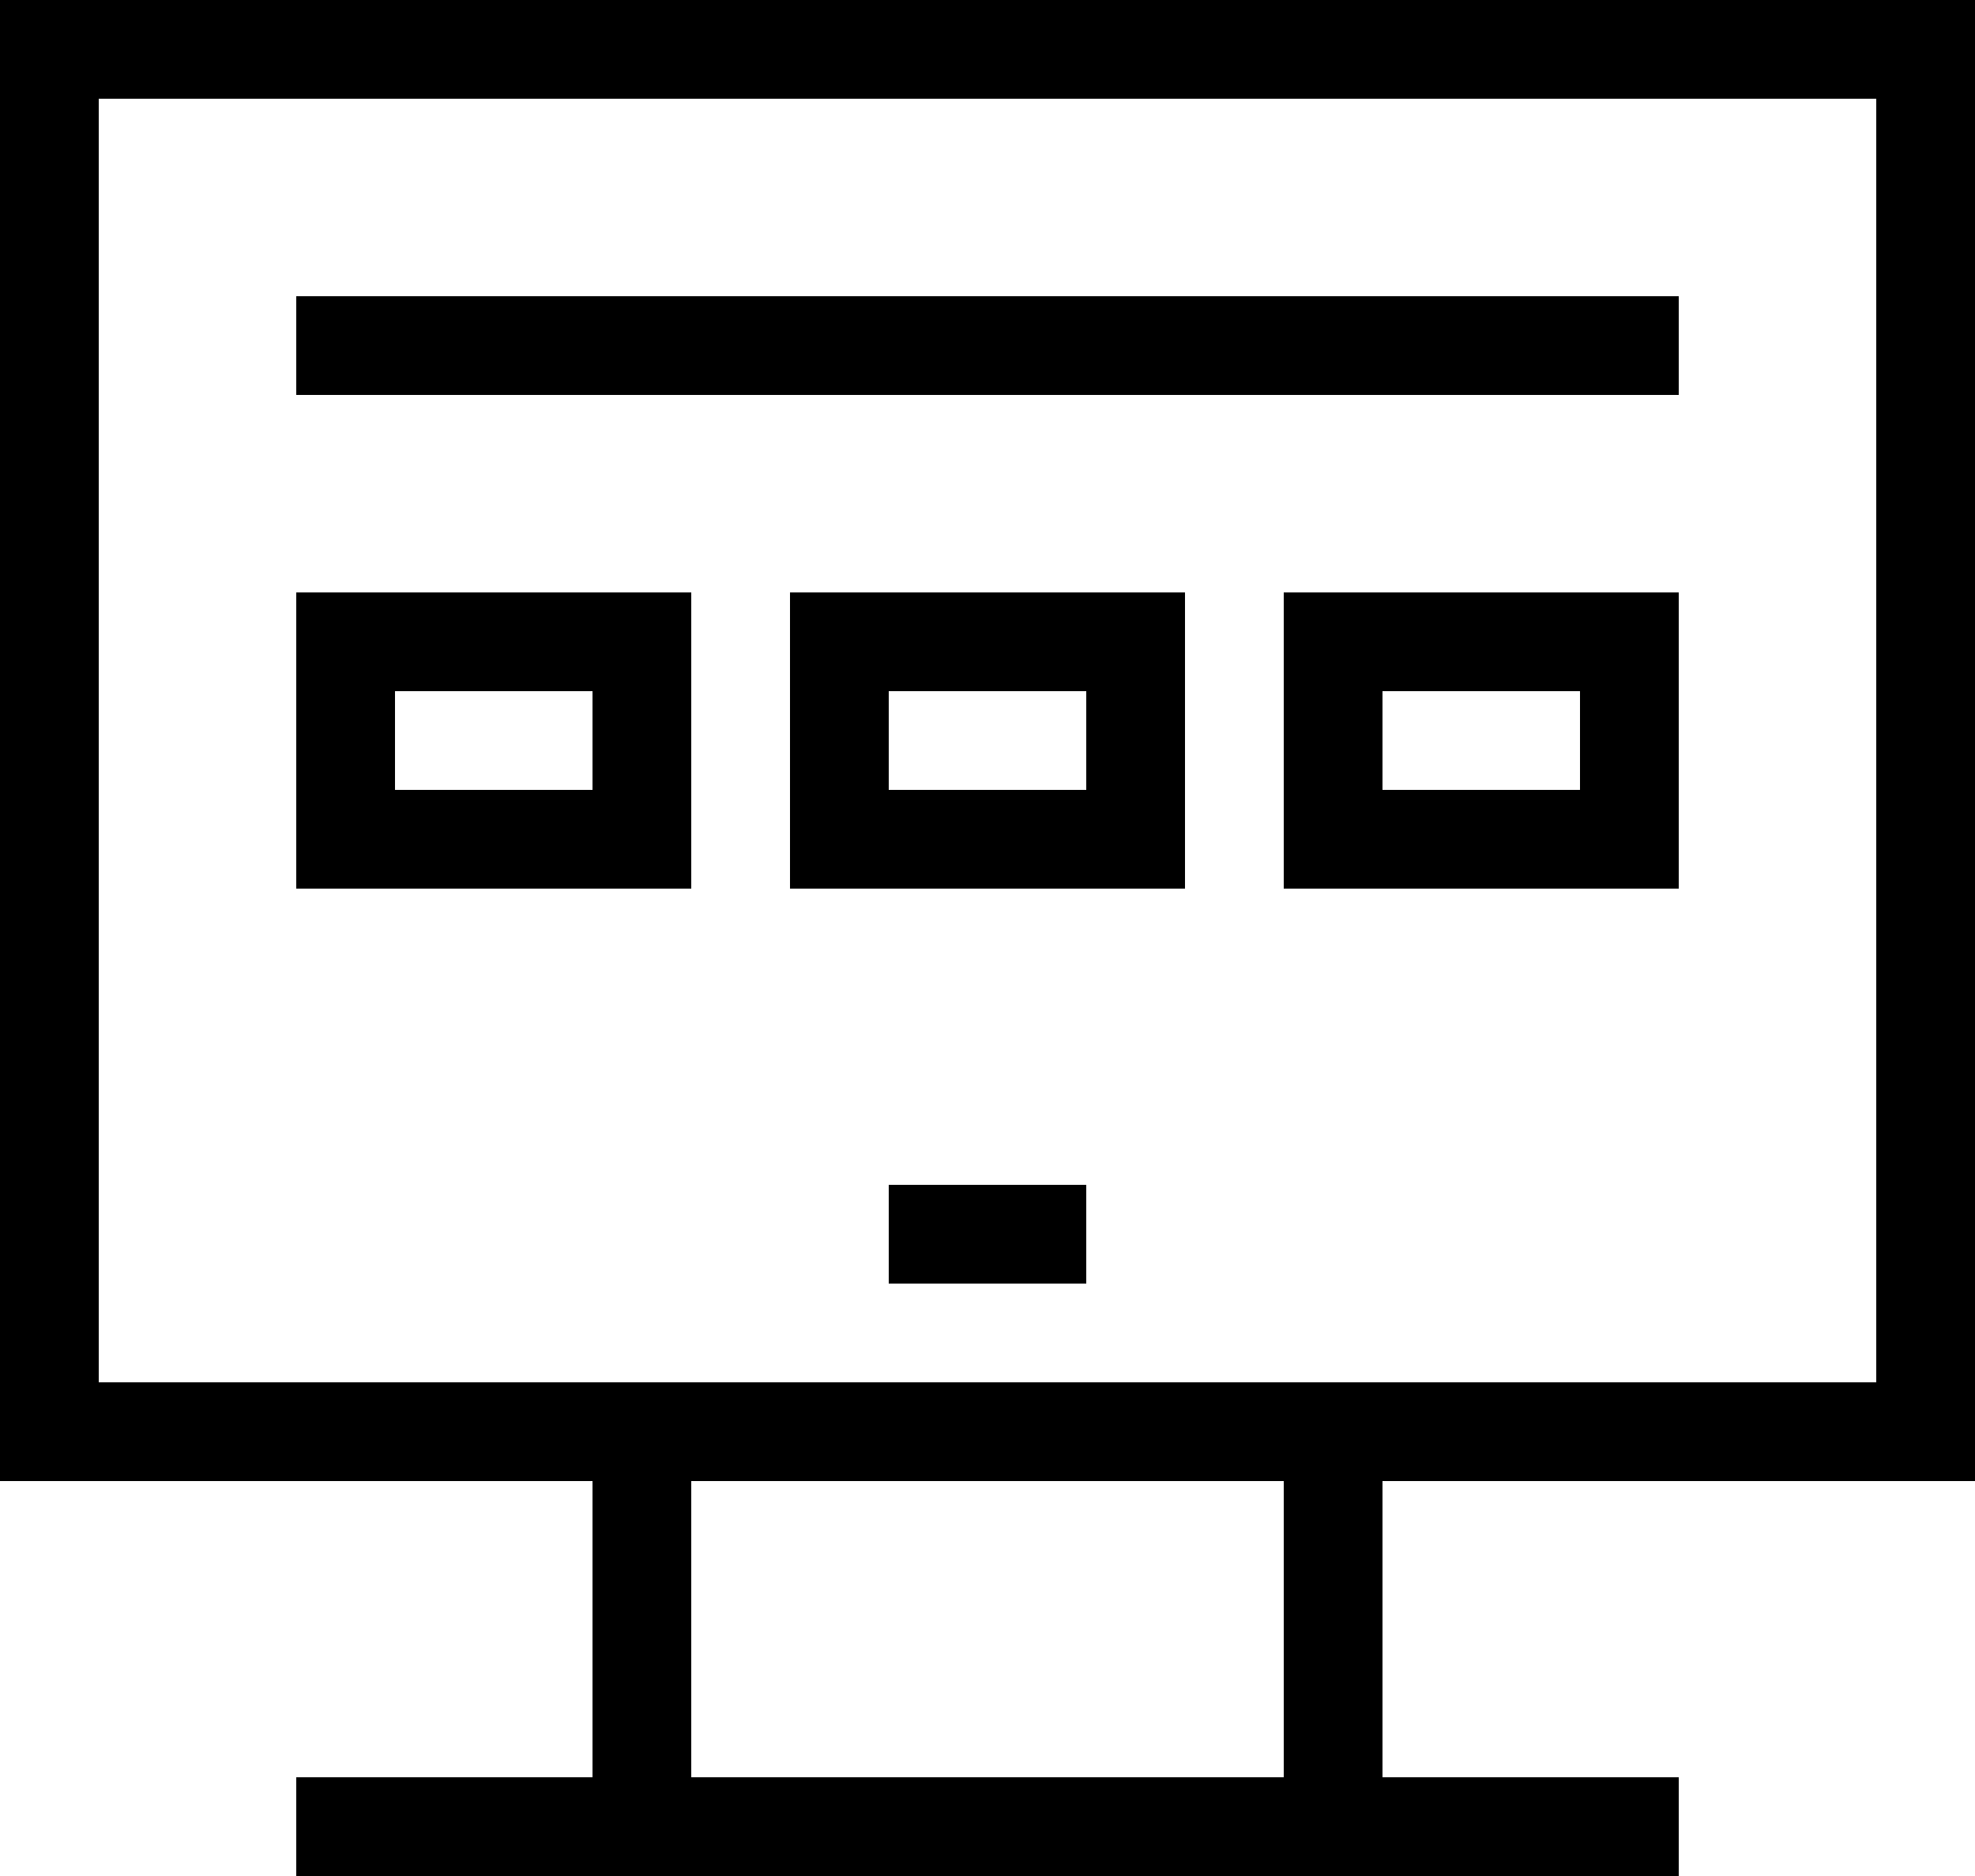 <svg xmlns="http://www.w3.org/2000/svg" viewBox="0 0 20 19"><path d="M1,1H19V14H1ZM0,15H20V0H0Z" fill="currentColor"/><path d="M6,8H4V7H6ZM7,6H3V9H7Z" fill="currentColor"/><path d="M11,8H9V7h2Zm1-2H8V9h4Z" fill="currentColor"/><path d="M16,8H14V7h2Zm1-2H13V9h4Z" fill="currentColor"/><path d="M7,15h6v3H7ZM6,19h8V14H6Z" fill="currentColor"/><rect x="3" y="3" width="14" height="1" fill="currentColor"/><rect x="9" y="12" width="2" height="1" fill="currentColor"/><rect x="3" y="18" width="14" height="1" fill="currentColor"/></svg>